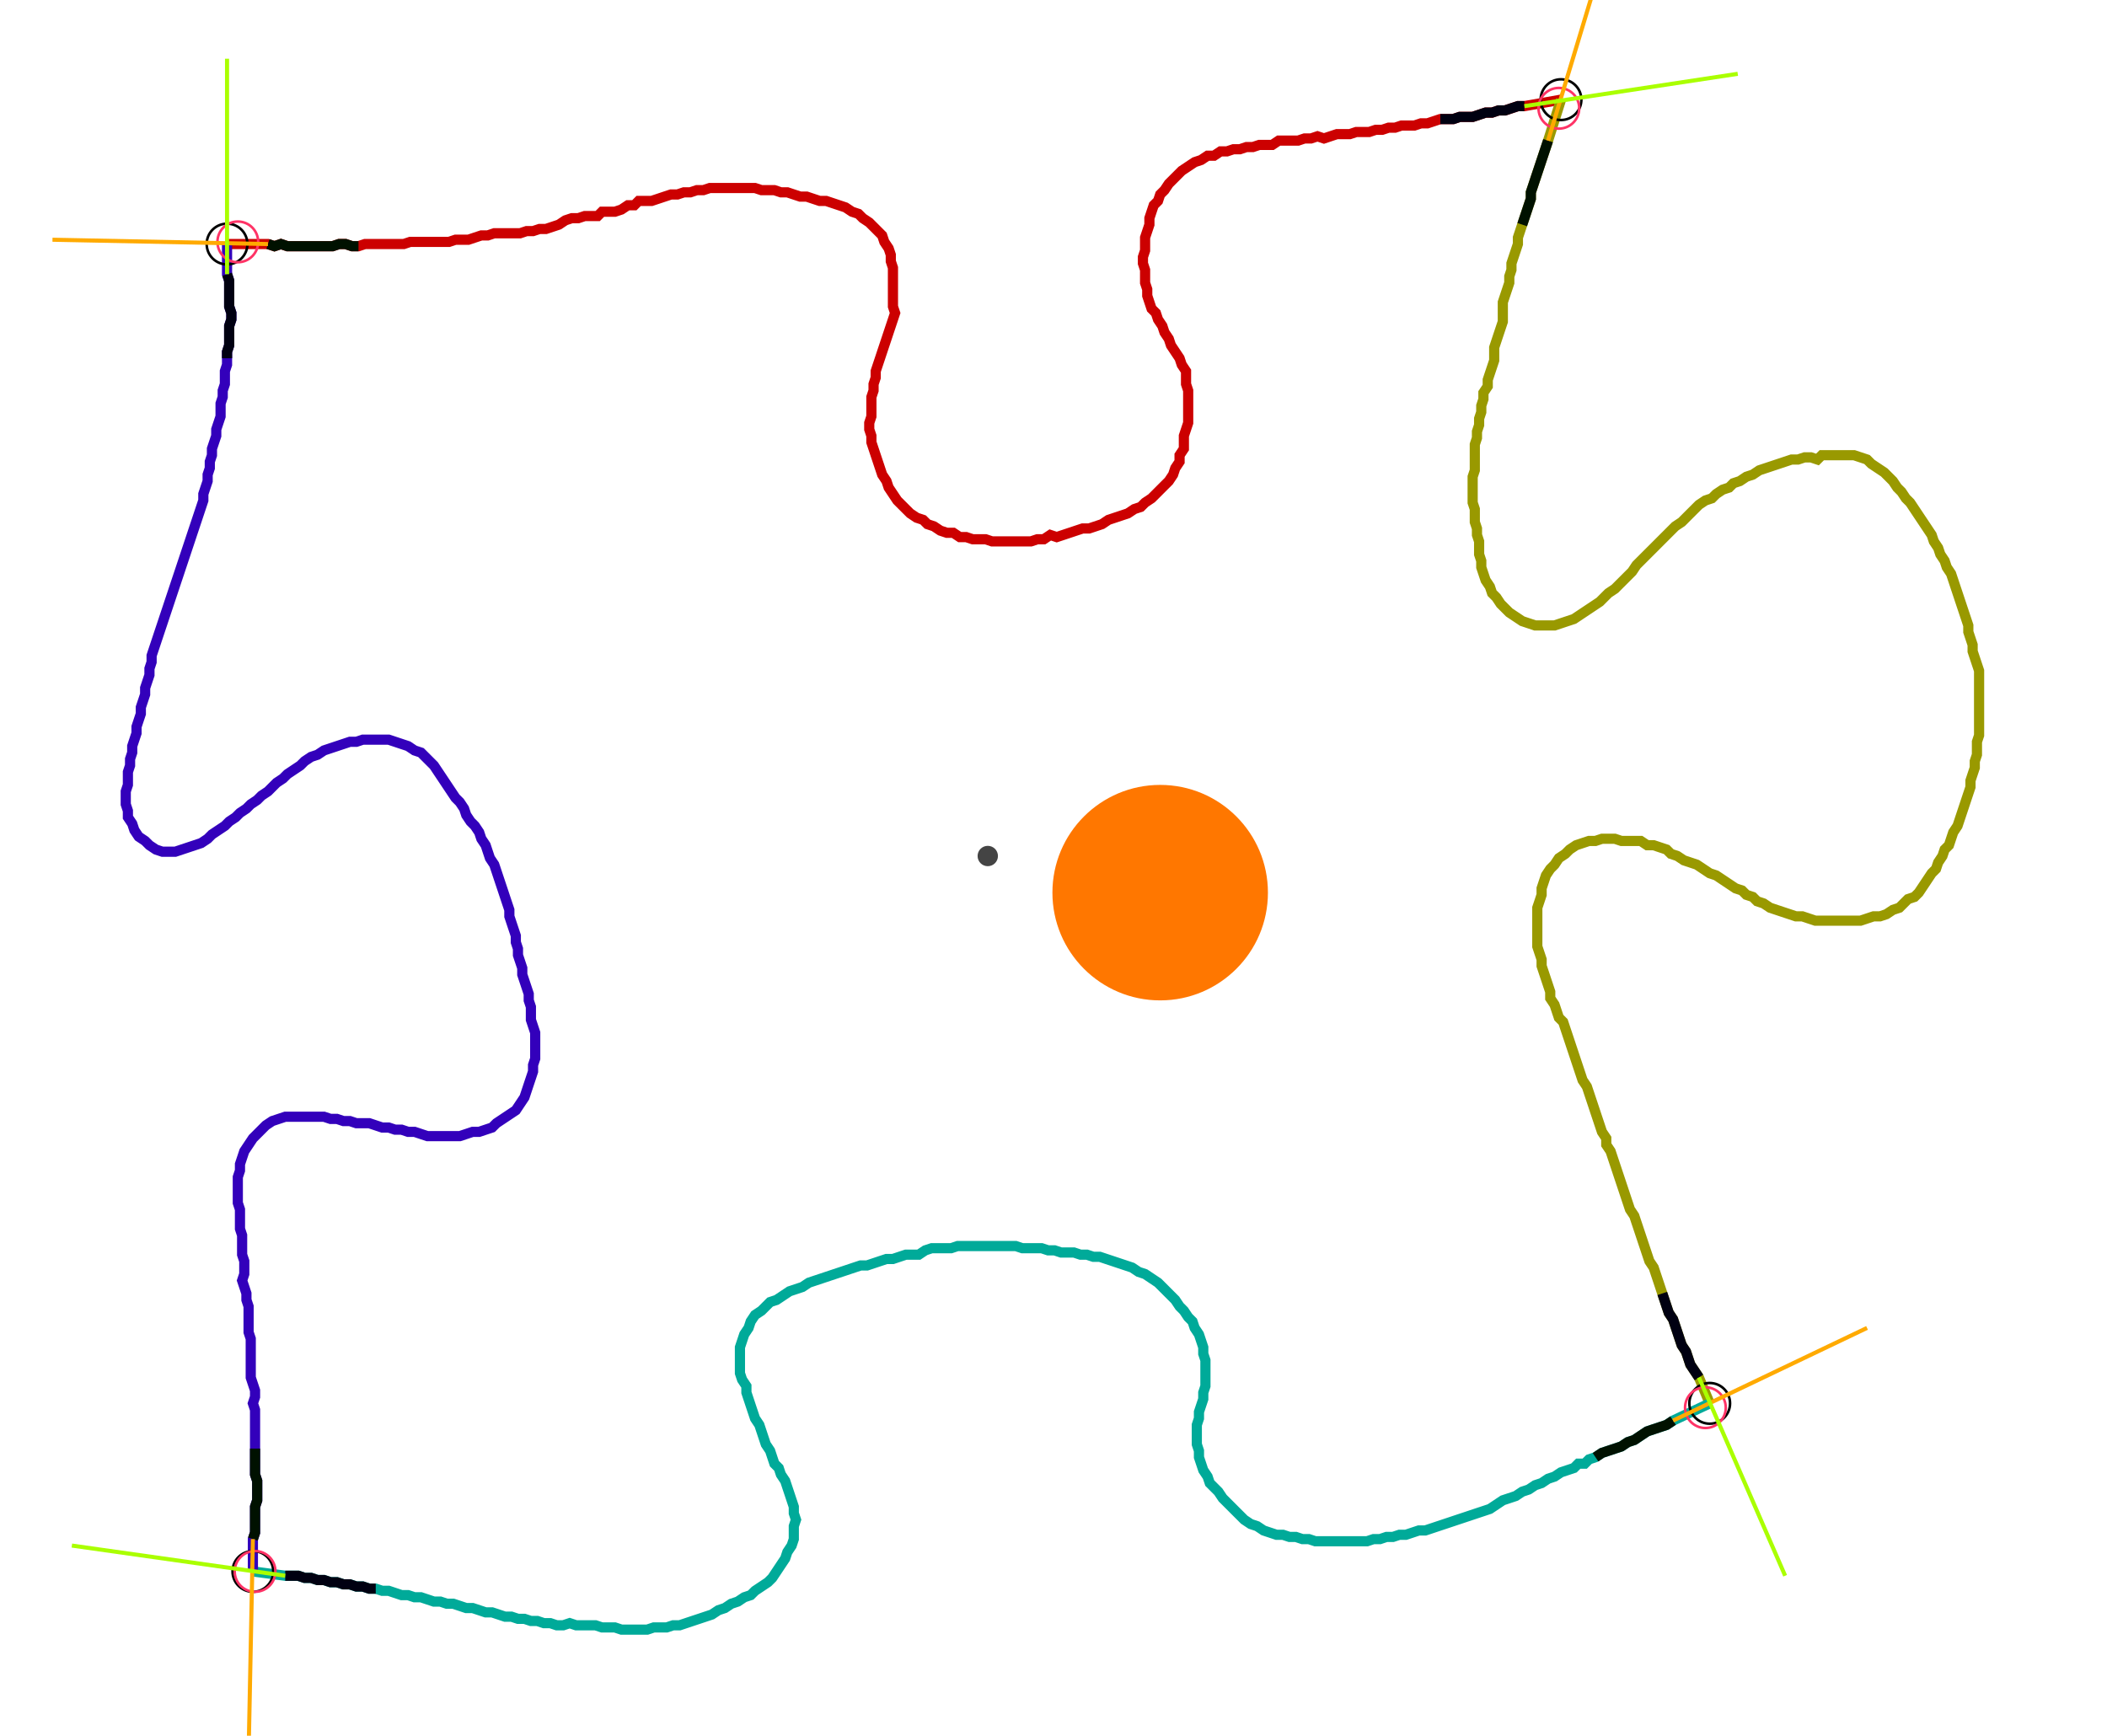 <?xml version="1.0" encoding="UTF-8" standalone="no"?><svg width="547.937" height="451.429" viewBox="-10 -10 202.646 170.476" xmlns="http://www.w3.org/2000/svg" xmlns:xlink="http://www.w3.org/1999/xlink"><polyline points="10.159,13.968 14.18,13.968 14.815,14.18 15.45,13.968 16.085,14.18 16.72,14.18 17.354,14.18 17.989,14.18 18.624,14.18 19.259,14.18 19.894,14.18 20.529,14.18 21.164,13.968 21.799,13.968 22.434,14.18 23.069,14.18 23.704,13.968 24.339,13.968 24.974,13.968 25.608,13.968 26.243,13.968 26.878,13.968 27.513,13.968 28.148,13.757 28.783,13.757 29.418,13.757 30.053,13.757 30.688,13.757 31.323,13.757 31.958,13.757 32.593,13.545 33.228,13.545 33.862,13.545 34.497,13.333 35.132,13.122 35.767,13.122 36.402,12.91 37.037,12.91 37.672,12.91 38.307,12.91 38.942,12.91 39.577,12.698 40.212,12.698 40.847,12.487 41.481,12.487 42.116,12.275 42.751,12.063 43.386,11.64 44.021,11.429 44.656,11.429 45.291,11.217 45.926,11.217 46.561,11.217 46.984,10.794 47.619,10.794 48.254,10.794 48.889,10.582 49.524,10.159 50.159,10.159 50.582,9.735 51.217,9.735 51.852,9.735 52.487,9.524 53.122,9.312 53.757,9.101 54.392,9.101 55.026,8.889 55.661,8.889 56.296,8.677 56.931,8.677 57.566,8.466 58.201,8.466 58.836,8.466 59.471,8.466 60.106,8.466 60.741,8.466 61.376,8.466 62.011,8.466 62.646,8.677 63.28,8.677 63.915,8.677 64.55,8.889 65.185,8.889 65.82,9.101 66.455,9.312 67.09,9.312 67.725,9.524 68.36,9.735 68.995,9.735 69.63,9.947 70.265,10.159 70.899,10.37 71.534,10.794 72.169,11.005 72.593,11.429 73.228,11.852 73.651,12.275 74.074,12.698 74.497,13.122 74.709,13.757 75.132,14.392 75.344,15.026 75.344,15.661 75.556,16.296 75.556,16.931 75.556,17.566 75.556,18.201 75.556,18.836 75.556,19.471 75.556,20.106 75.767,20.741 75.556,21.376 75.344,22.011 75.132,22.646 74.921,23.28 74.709,23.915 74.497,24.55 74.286,25.185 74.074,25.82 73.862,26.455 73.862,27.09 73.651,27.725 73.651,28.36 73.439,28.995 73.439,29.63 73.439,30.265 73.439,30.899 73.228,31.534 73.228,32.169 73.439,32.804 73.439,33.439 73.651,34.074 73.862,34.709 74.074,35.344 74.286,35.979 74.497,36.614 74.921,37.249 75.132,37.884 75.556,38.519 75.979,39.153 76.402,39.577 76.825,40.0 77.249,40.423 77.884,40.847 78.519,41.058 78.942,41.481 79.577,41.693 80.212,42.116 80.847,42.328 81.481,42.328 82.116,42.751 82.751,42.751 83.386,42.963 84.021,42.963 84.656,42.963 85.291,43.175 85.926,43.175 86.561,43.175 87.196,43.175 87.831,43.175 88.466,43.175 89.101,43.175 89.735,42.963 90.37,42.963 91.005,42.54 91.64,42.751 92.275,42.54 92.91,42.328 93.545,42.116 94.18,41.905 94.815,41.905 95.45,41.693 96.085,41.481 96.72,41.058 97.354,40.847 97.989,40.635 98.624,40.423 99.259,40.0 99.894,39.788 100.317,39.365 100.952,38.942 101.376,38.519 101.799,38.095 102.222,37.672 102.646,37.249 103.069,36.614 103.28,35.979 103.704,35.344 103.704,34.709 104.127,34.074 104.127,33.439 104.127,32.804 104.339,32.169 104.55,31.534 104.55,30.899 104.55,30.265 104.55,29.63 104.55,28.995 104.55,28.36 104.339,27.725 104.339,27.09 104.339,26.455 103.915,25.82 103.704,25.185 103.28,24.55 102.857,23.915 102.646,23.28 102.222,22.646 102.011,22.011 101.587,21.376 101.376,20.741 100.952,20.317 100.741,19.683 100.529,19.048 100.529,18.413 100.317,17.778 100.317,17.143 100.317,16.508 100.106,15.873 100.106,15.238 100.317,14.603 100.317,13.968 100.317,13.333 100.529,12.698 100.741,12.063 100.741,11.429 100.952,10.794 101.164,10.159 101.587,9.735 101.799,9.101 102.222,8.677 102.646,8.042 103.069,7.619 103.492,7.196 103.915,6.772 104.55,6.349 105.185,5.926 105.82,5.714 106.455,5.291 107.09,5.291 107.725,4.868 108.36,4.868 108.995,4.656 109.63,4.656 110.265,4.444 110.899,4.444 111.534,4.233 112.169,4.233 112.804,4.233 113.439,3.81 114.074,3.81 114.709,3.81 115.344,3.81 115.979,3.598 116.614,3.598 117.249,3.386 117.884,3.598 118.519,3.386 119.153,3.175 119.788,3.175 120.423,3.175 121.058,2.963 121.693,2.963 122.328,2.963 122.963,2.751 123.598,2.751 124.233,2.54 124.868,2.54 125.503,2.328 126.138,2.328 126.772,2.328 127.407,2.116 128.042,2.116 128.677,1.905 129.312,1.693 129.947,1.693 130.582,1.693 131.217,1.481 131.852,1.481 132.487,1.481 133.122,1.27 133.757,1.058 134.392,1.058 135.026,0.847 135.661,0.847 136.296,0.635 136.931,0.423 137.566,0.423 141.164,-0.212" style="fill:none; stroke:#cc0000; stroke-width:1.0"  /><polyline points="141.164,-0.212 139.894,3.81 139.683,4.444 139.471,5.079 139.259,5.714 139.048,6.349 138.836,6.984 138.624,7.619 138.413,8.254 138.201,8.889 138.201,9.524 137.989,10.159 137.778,10.794 137.566,11.429 137.354,12.063 137.143,12.698 136.931,13.333 136.931,13.968 136.72,14.603 136.508,15.238 136.296,15.873 136.296,16.508 136.085,17.143 136.085,17.778 135.873,18.413 135.661,19.048 135.45,19.683 135.45,20.317 135.45,20.952 135.45,21.587 135.238,22.222 135.026,22.857 134.815,23.492 134.603,24.127 134.603,24.762 134.603,25.397 134.392,26.032 134.18,26.667 133.968,27.302 133.968,27.937 133.545,28.571 133.545,29.206 133.333,29.841 133.333,30.476 133.122,31.111 133.122,31.746 132.91,32.381 132.91,33.016 132.698,33.651 132.698,34.286 132.698,34.921 132.698,35.556 132.698,36.19 132.487,36.825 132.487,37.46 132.487,38.095 132.487,38.73 132.487,39.365 132.698,40.0 132.698,40.635 132.698,41.27 132.91,41.905 132.91,42.54 133.122,43.175 133.122,43.81 133.122,44.444 133.333,45.079 133.333,45.714 133.545,46.349 133.757,46.984 134.18,47.619 134.392,48.254 134.815,48.677 135.238,49.312 135.661,49.735 136.085,50.159 136.72,50.582 137.354,51.005 137.989,51.217 138.624,51.429 139.259,51.429 139.894,51.429 140.529,51.429 141.164,51.217 141.799,51.005 142.434,50.794 143.069,50.37 143.704,49.947 144.339,49.524 144.974,49.101 145.397,48.677 145.82,48.254 146.455,47.831 146.878,47.407 147.302,46.984 147.725,46.561 148.148,46.138 148.571,45.503 148.995,45.079 149.418,44.656 149.841,44.233 150.265,43.81 150.688,43.386 151.111,42.963 151.534,42.54 151.958,42.116 152.381,41.693 153.016,41.27 153.439,40.847 153.862,40.423 154.286,40.0 154.709,39.577 155.344,39.153 155.979,38.942 156.402,38.519 157.037,38.095 157.672,37.884 158.095,37.46 158.73,37.249 159.365,36.825 160.0,36.614 160.635,36.19 161.27,35.979 161.905,35.767 162.54,35.556 163.175,35.344 163.81,35.132 164.444,35.132 165.079,34.921 165.714,34.921 166.349,35.132 166.772,34.709 167.407,34.709 168.042,34.709 168.677,34.709 169.312,34.709 169.947,34.709 170.582,34.921 171.217,35.132 171.64,35.556 172.275,35.979 172.91,36.402 173.333,36.825 173.757,37.249 174.18,37.884 174.603,38.307 175.026,38.942 175.45,39.365 175.873,40.0 176.296,40.635 176.72,41.27 177.143,41.905 177.566,42.54 177.778,43.175 178.201,43.81 178.413,44.444 178.836,45.079 179.048,45.714 179.471,46.349 179.683,46.984 179.894,47.619 180.106,48.254 180.317,48.889 180.529,49.524 180.741,50.159 180.952,50.794 181.164,51.429 181.164,52.063 181.376,52.698 181.587,53.333 181.587,53.968 181.799,54.603 182.011,55.238 182.222,55.873 182.222,56.508 182.222,57.143 182.222,57.778 182.222,58.413 182.222,59.048 182.222,59.683 182.222,60.317 182.222,60.952 182.222,61.587 182.222,62.222 182.011,62.857 182.011,63.492 182.011,64.127 181.799,64.762 181.799,65.397 181.587,66.032 181.376,66.667 181.376,67.302 181.164,67.937 180.952,68.571 180.741,69.206 180.529,69.841 180.317,70.476 180.106,71.111 179.683,71.746 179.471,72.381 179.259,73.016 178.836,73.439 178.624,74.074 178.201,74.709 177.989,75.344 177.566,75.767 177.143,76.402 176.72,77.037 176.296,77.672 175.873,78.095 175.238,78.307 174.815,78.73 174.392,79.153 173.757,79.365 173.122,79.788 172.487,80.0 171.852,80.0 171.217,80.212 170.582,80.423 169.947,80.423 169.312,80.423 168.677,80.423 168.042,80.423 167.407,80.423 166.772,80.423 166.138,80.423 165.503,80.212 164.868,80.0 164.233,80.0 163.598,79.788 162.963,79.577 162.328,79.365 161.693,79.153 161.058,78.73 160.423,78.519 160.0,78.095 159.365,77.884 158.942,77.46 158.307,77.249 157.672,76.825 157.037,76.402 156.402,75.979 155.767,75.767 155.132,75.344 154.497,74.921 153.862,74.709 153.228,74.497 152.593,74.074 151.958,73.862 151.534,73.439 150.899,73.228 150.265,73.016 149.63,73.016 148.995,72.593 148.36,72.593 147.725,72.593 147.09,72.593 146.455,72.381 145.82,72.381 145.185,72.381 144.55,72.593 143.915,72.593 143.28,72.804 142.646,73.016 142.011,73.439 141.587,73.862 140.952,74.286 140.529,74.921 140.106,75.344 139.683,75.979 139.471,76.614 139.259,77.249 139.259,77.884 139.048,78.519 138.836,79.153 138.836,79.788 138.836,80.423 138.836,81.058 138.836,81.693 138.836,82.328 138.836,82.963 139.048,83.598 139.259,84.233 139.259,84.868 139.471,85.503 139.683,86.138 139.894,86.772 140.106,87.407 140.106,88.042 140.529,88.677 140.741,89.312 140.952,89.947 141.376,90.37 141.587,91.005 141.799,91.64 142.011,92.275 142.222,92.91 142.434,93.545 142.646,94.18 142.857,94.815 143.069,95.45 143.28,96.085 143.704,96.72 143.915,97.354 144.127,97.989 144.339,98.624 144.55,99.259 144.762,99.894 144.974,100.529 145.185,101.164 145.608,101.799 145.608,102.434 146.032,103.069 146.243,103.704 146.455,104.339 146.667,104.974 146.878,105.608 147.09,106.243 147.302,106.878 147.513,107.513 147.725,108.148 147.937,108.783 148.36,109.418 148.571,110.053 148.783,110.688 148.995,111.323 149.206,111.958 149.418,112.593 149.63,113.228 149.841,113.862 150.265,114.497 150.476,115.132 150.688,115.767 150.899,116.402 151.111,117.037 151.323,117.672 151.534,118.307 151.746,118.942 152.169,119.577 152.381,120.212 152.593,120.847 152.804,121.481 153.016,122.116 153.439,122.751 153.651,123.386 153.862,124.021 154.286,124.656 154.709,125.291 155.767,127.831" style="fill:none; stroke:#999900; stroke-width:1.0"  /><polyline points="155.767,127.831 152.169,129.524 151.534,129.947 150.899,130.159 150.265,130.37 149.63,130.582 148.995,131.005 148.36,131.429 147.725,131.64 147.09,132.063 146.455,132.275 145.82,132.487 145.185,132.698 144.55,133.122 143.915,133.333 143.492,133.757 142.857,133.757 142.434,134.18 141.799,134.392 141.164,134.603 140.529,135.026 139.894,135.238 139.259,135.661 138.624,135.873 137.989,136.296 137.354,136.508 136.72,136.931 136.085,137.143 135.45,137.354 134.815,137.778 134.18,138.201 133.545,138.413 132.91,138.624 132.275,138.836 131.64,139.048 131.005,139.259 130.37,139.471 129.735,139.683 129.101,139.894 128.466,140.106 127.831,140.317 127.196,140.317 126.561,140.529 125.926,140.741 125.291,140.741 124.656,140.952 124.021,140.952 123.386,141.164 122.751,141.164 122.116,141.376 121.481,141.376 120.847,141.376 120.212,141.376 119.577,141.376 118.942,141.376 118.307,141.376 117.672,141.376 117.037,141.376 116.402,141.164 115.767,141.164 115.132,140.952 114.497,140.952 113.862,140.741 113.228,140.741 112.593,140.529 111.958,140.317 111.323,139.894 110.688,139.683 110.053,139.259 109.63,138.836 109.206,138.413 108.783,137.989 108.36,137.566 107.937,137.143 107.513,136.508 107.09,136.085 106.667,135.661 106.455,135.026 106.032,134.392 105.82,133.757 105.608,133.122 105.608,132.487 105.397,131.852 105.397,131.217 105.397,130.582 105.397,129.947 105.608,129.312 105.608,128.677 105.82,128.042 106.032,127.407 106.032,126.772 106.243,126.138 106.243,125.503 106.243,124.868 106.243,124.233 106.243,123.598 106.032,122.963 106.032,122.328 105.82,121.693 105.608,121.058 105.185,120.423 104.974,119.788 104.55,119.365 104.127,118.73 103.704,118.307 103.28,117.672 102.857,117.249 102.434,116.825 102.011,116.402 101.587,115.979 100.952,115.556 100.317,115.132 99.683,114.921 99.048,114.497 98.413,114.286 97.778,114.074 97.143,113.862 96.508,113.651 95.873,113.439 95.238,113.439 94.603,113.228 93.968,113.228 93.333,113.016 92.698,113.016 92.063,113.016 91.429,112.804 90.794,112.804 90.159,112.593 89.524,112.593 88.889,112.593 88.254,112.593 87.619,112.381 86.984,112.381 86.349,112.381 85.714,112.381 85.079,112.381 84.444,112.381 83.81,112.381 83.175,112.381 82.54,112.381 81.905,112.381 81.27,112.593 80.635,112.593 80.0,112.593 79.365,112.593 78.73,112.804 78.095,113.228 77.46,113.228 76.825,113.228 76.19,113.439 75.556,113.651 74.921,113.651 74.286,113.862 73.651,114.074 73.016,114.286 72.381,114.286 71.746,114.497 71.111,114.709 70.476,114.921 69.841,115.132 69.206,115.344 68.571,115.556 67.937,115.767 67.302,115.979 66.667,116.402 66.032,116.614 65.397,116.825 64.762,117.249 64.127,117.672 63.492,117.884 63.069,118.307 62.646,118.73 62.011,119.153 61.587,119.788 61.376,120.423 60.952,121.058 60.741,121.693 60.529,122.328 60.529,122.963 60.529,123.598 60.529,124.233 60.529,124.868 60.741,125.503 61.164,126.138 61.164,126.772 61.376,127.407 61.587,128.042 61.799,128.677 62.011,129.312 62.434,129.947 62.646,130.582 62.857,131.217 63.069,131.852 63.492,132.487 63.704,133.122 63.915,133.757 64.339,134.18 64.55,134.815 64.974,135.45 65.185,136.085 65.397,136.72 65.608,137.354 65.82,137.989 65.82,138.624 66.032,139.259 65.82,139.894 65.82,140.529 65.82,141.164 65.608,141.799 65.185,142.434 64.974,143.069 64.55,143.704 64.127,144.339 63.704,144.974 63.28,145.397 62.646,145.82 62.011,146.243 61.587,146.667 60.952,146.878 60.317,147.302 59.683,147.513 59.048,147.937 58.413,148.148 57.778,148.571 57.143,148.783 56.508,148.995 55.873,149.206 55.238,149.418 54.603,149.63 53.968,149.63 53.333,149.841 52.698,149.841 52.063,149.841 51.429,150.053 50.794,150.053 50.159,150.053 49.524,150.053 48.889,150.053 48.254,149.841 47.619,149.841 46.984,149.841 46.349,149.63 45.714,149.63 45.079,149.63 44.444,149.63 43.81,149.418 43.175,149.63 42.54,149.63 41.905,149.418 41.27,149.418 40.635,149.206 40.0,149.206 39.365,148.995 38.73,148.995 38.095,148.783 37.46,148.783 36.825,148.571 36.19,148.36 35.556,148.36 34.921,148.148 34.286,147.937 33.651,147.937 33.016,147.725 32.381,147.513 31.746,147.513 31.111,147.302 30.476,147.302 29.841,147.09 29.206,146.878 28.571,146.878 27.937,146.667 27.302,146.667 26.667,146.455 26.032,146.243 25.397,146.243 24.762,146.032 24.127,146.032 23.492,145.82 22.857,145.82 22.222,145.608 21.587,145.608 20.952,145.397 20.317,145.397 19.683,145.185 19.048,145.185 18.413,144.974 17.778,144.974 17.143,144.762 16.508,144.762 15.873,144.762 12.698,144.339" style="fill:none; stroke:#00aa99; stroke-width:1.0"  /><polyline points="12.698,144.339 12.698,141.164 12.91,140.529 12.91,139.894 12.91,139.259 12.91,138.624 12.91,137.989 13.122,137.354 13.122,136.72 13.122,136.085 13.122,135.45 12.91,134.815 12.91,134.18 12.91,133.545 12.91,132.91 12.91,132.275 12.91,131.64 12.91,131.005 12.91,130.37 12.91,129.735 12.91,129.101 12.91,128.466 12.698,127.831 12.91,127.196 12.91,126.561 12.698,125.926 12.487,125.291 12.487,124.656 12.487,124.021 12.487,123.386 12.487,122.751 12.487,122.116 12.487,121.481 12.275,120.847 12.275,120.212 12.275,119.577 12.275,118.942 12.275,118.307 12.063,117.672 12.063,117.037 11.852,116.402 11.64,115.767 11.852,115.132 11.852,114.497 11.852,113.862 11.64,113.228 11.64,112.593 11.64,111.958 11.64,111.323 11.429,110.688 11.429,110.053 11.429,109.418 11.429,108.783 11.217,108.148 11.217,107.513 11.217,106.878 11.217,106.243 11.217,105.608 11.429,104.974 11.429,104.339 11.64,103.704 11.852,103.069 12.275,102.434 12.698,101.799 13.122,101.376 13.545,100.952 13.968,100.529 14.603,100.106 15.238,99.894 15.873,99.683 16.508,99.683 17.143,99.683 17.778,99.683 18.413,99.683 19.048,99.683 19.683,99.683 20.317,99.894 20.952,99.894 21.587,100.106 22.222,100.106 22.857,100.317 23.492,100.317 24.127,100.317 24.762,100.529 25.397,100.741 26.032,100.741 26.667,100.952 27.302,100.952 27.937,101.164 28.571,101.164 29.206,101.376 29.841,101.587 30.476,101.587 31.111,101.587 31.746,101.587 32.381,101.587 33.016,101.587 33.651,101.376 34.286,101.164 34.921,101.164 35.556,100.952 36.19,100.741 36.614,100.317 37.249,99.894 37.884,99.471 38.519,99.048 38.942,98.413 39.365,97.778 39.577,97.143 39.788,96.508 40.0,95.873 40.212,95.238 40.212,94.603 40.423,93.968 40.423,93.333 40.423,92.698 40.423,92.063 40.423,91.429 40.212,90.794 40.0,90.159 40.0,89.524 40.0,88.889 39.788,88.254 39.788,87.619 39.577,86.984 39.365,86.349 39.153,85.714 39.153,85.079 38.942,84.444 38.73,83.81 38.73,83.175 38.519,82.54 38.519,81.905 38.307,81.27 38.095,80.635 37.884,80.0 37.884,79.365 37.672,78.73 37.46,78.095 37.249,77.46 37.037,76.825 36.825,76.19 36.614,75.556 36.402,74.921 35.979,74.286 35.767,73.651 35.556,73.016 35.132,72.381 34.921,71.746 34.497,71.111 34.074,70.688 33.651,70.053 33.439,69.418 33.016,68.783 32.593,68.36 32.169,67.725 31.746,67.09 31.323,66.455 30.899,65.82 30.476,65.185 30.053,64.762 29.63,64.339 29.206,63.915 28.571,63.704 27.937,63.28 27.302,63.069 26.667,62.857 26.032,62.646 25.397,62.646 24.762,62.646 24.127,62.646 23.492,62.646 22.857,62.857 22.222,62.857 21.587,63.069 20.952,63.28 20.317,63.492 19.683,63.704 19.048,64.127 18.413,64.339 17.778,64.762 17.354,65.185 16.72,65.608 16.085,66.032 15.661,66.455 15.026,66.878 14.603,67.302 14.18,67.725 13.545,68.148 13.122,68.571 12.487,68.995 12.063,69.418 11.429,69.841 11.005,70.265 10.37,70.688 9.947,71.111 9.312,71.534 8.677,71.958 8.254,72.381 7.619,72.804 6.984,73.016 6.349,73.228 5.714,73.439 5.079,73.651 4.444,73.651 3.81,73.651 3.175,73.439 2.54,73.016 2.116,72.593 1.481,72.169 1.058,71.534 0.847,70.899 0.423,70.265 0.423,69.63 0.212,68.995 0.212,68.36 0.212,67.725 0.423,67.09 0.423,66.455 0.423,65.82 0.635,65.185 0.635,64.55 0.847,63.915 0.847,63.28 1.058,62.646 1.27,62.011 1.27,61.376 1.481,60.741 1.693,60.106 1.693,59.471 1.905,58.836 2.116,58.201 2.116,57.566 2.328,56.931 2.54,56.296 2.54,55.661 2.751,55.026 2.751,54.392 2.963,53.757 3.175,53.122 3.386,52.487 3.598,51.852 3.81,51.217 4.021,50.582 4.233,49.947 4.444,49.312 4.656,48.677 4.868,48.042 5.079,47.407 5.291,46.772 5.503,46.138 5.714,45.503 5.926,44.868 6.138,44.233 6.349,43.598 6.561,42.963 6.772,42.328 6.984,41.693 7.196,41.058 7.407,40.423 7.619,39.788 7.831,39.153 7.831,38.519 8.042,37.884 8.254,37.249 8.254,36.614 8.466,35.979 8.466,35.344 8.677,34.709 8.677,34.074 8.889,33.439 9.101,32.804 9.101,32.169 9.312,31.534 9.524,30.899 9.524,30.265 9.524,29.63 9.735,28.995 9.735,28.36 9.947,27.725 9.947,27.09 9.947,26.455 10.159,25.82 10.159,25.185 10.159,24.55 10.37,23.915 10.37,23.28 10.37,22.646 10.37,22.011 10.582,21.376 10.582,20.741 10.37,20.106 10.37,19.471 10.37,18.836 10.37,18.201 10.37,17.566 10.159,16.931 10.159,13.968" style="fill:none; stroke:#3300bb; stroke-width:1.0"  /><circle cx="10.159" cy="13.968" r="2.0" style="fill:none; stroke:#000000aa; stroke-width:0.25" /><circle cx="141.164" cy="-0.212" r="2.0" style="fill:none; stroke:#000000aa; stroke-width:0.25" /><circle cx="155.767" cy="127.831" r="2.0" style="fill:none; stroke:#000000aa; stroke-width:0.25" /><circle cx="12.698" cy="144.339" r="2.0" style="fill:none; stroke:#000000aa; stroke-width:0.25" /><circle cx="11.217" cy="13.757" r="2.0" style="fill:none; stroke:#ff3366aa; stroke-width:0.25" /><circle cx="140.952" cy="0.635" r="2.0" style="fill:none; stroke:#ff3366aa; stroke-width:0.25" /><circle cx="155.344" cy="128.254" r="2.0" style="fill:none; stroke:#ff3366aa; stroke-width:0.25" /><circle cx="12.91" cy="144.339" r="2.0" style="fill:none; stroke:#ff3366aa; stroke-width:0.25" /><polyline points="23.069,14.18 22.434,14.18 21.799,13.968 21.164,13.968 20.529,14.18 19.894,14.18 19.259,14.18 18.624,14.18 17.989,14.18 17.354,14.18 16.72,14.18 16.085,14.18 15.45,13.968 14.815,14.18 14.18,13.968" style="fill:none; stroke:#001100; stroke-width:1.0" /><polyline points="10.159,25.185 10.159,24.55 10.37,23.915 10.37,23.28 10.37,22.646 10.37,22.011 10.582,21.376 10.582,20.741 10.37,20.106 10.37,19.471 10.37,18.836 10.37,18.201 10.37,17.566 10.159,16.931" style="fill:none; stroke:#000011; stroke-width:1.0" /><polyline points="137.354,12.063 137.566,11.429 137.778,10.794 137.989,10.159 138.201,9.524 138.201,8.889 138.413,8.254 138.624,7.619 138.836,6.984 139.048,6.349 139.259,5.714 139.471,5.079 139.683,4.444 139.894,3.81" style="fill:none; stroke:#001100; stroke-width:1.0" /><polyline points="129.312,1.693 129.947,1.693 130.582,1.693 131.217,1.481 131.852,1.481 132.487,1.481 133.122,1.27 133.757,1.058 134.392,1.058 135.026,0.847 135.661,0.847 136.296,0.635 136.931,0.423 137.566,0.423" style="fill:none; stroke:#000011; stroke-width:1.0" /><polyline points="144.55,133.122 145.185,132.698 145.82,132.487 146.455,132.275 147.09,132.063 147.725,131.64 148.36,131.429 148.995,131.005 149.63,130.582 150.265,130.37 150.899,130.159 151.534,129.947 152.169,129.524" style="fill:none; stroke:#001100; stroke-width:1.0" /><polyline points="151.111,117.037 151.323,117.672 151.534,118.307 151.746,118.942 152.169,119.577 152.381,120.212 152.593,120.847 152.804,121.481 153.016,122.116 153.439,122.751 153.651,123.386 153.862,124.021 154.286,124.656 154.709,125.291" style="fill:none; stroke:#000011; stroke-width:1.0" /><polyline points="12.91,132.275 12.91,132.91 12.91,133.545 12.91,134.18 12.91,134.815 13.122,135.45 13.122,136.085 13.122,136.72 13.122,137.354 12.91,137.989 12.91,138.624 12.91,139.259 12.91,139.894 12.91,140.529 12.698,141.164" style="fill:none; stroke:#001100; stroke-width:1.0" /><polyline points="24.762,146.032 24.127,146.032 23.492,145.82 22.857,145.82 22.222,145.608 21.587,145.608 20.952,145.397 20.317,145.397 19.683,145.185 19.048,145.185 18.413,144.974 17.778,144.974 17.143,144.762 16.508,144.762 15.873,144.762" style="fill:none; stroke:#000011; stroke-width:1.0" /><polyline points="14.18,13.968 -6.984,13.545" style="fill:none; stroke:#ffaa00; stroke-width:0.4" /><polyline points="10.159,16.931 10.159,-4.233" style="fill:none; stroke:#aaff00; stroke-width:0.4" /><polyline points="139.894,3.81 146.032,-16.508" style="fill:none; stroke:#ffaa00; stroke-width:0.4" /><polyline points="137.566,0.423 158.519,-2.751" style="fill:none; stroke:#aaff00; stroke-width:0.4" /><polyline points="152.169,129.524 171.217,120.423" style="fill:none; stroke:#ffaa00; stroke-width:0.4" /><polyline points="154.709,125.291 163.175,144.762" style="fill:none; stroke:#aaff00; stroke-width:0.4" /><polyline points="12.698,141.164 12.275,162.328" style="fill:none; stroke:#ffaa00; stroke-width:0.4" /><polyline points="15.873,144.762 -5.079,141.799" style="fill:none; stroke:#aaff00; stroke-width:0.4" /><circle cx="84.868" cy="74.074" r="1.0" style="fill:#444444; stroke-width:0" /><circle cx="101.799" cy="77.672" r="10.582" style="fill:#ff770022; stroke-width:0" /><circle cx="101.799" cy="77.672" r="1.0" style="fill:#ff7700; stroke-width:0" /></svg>